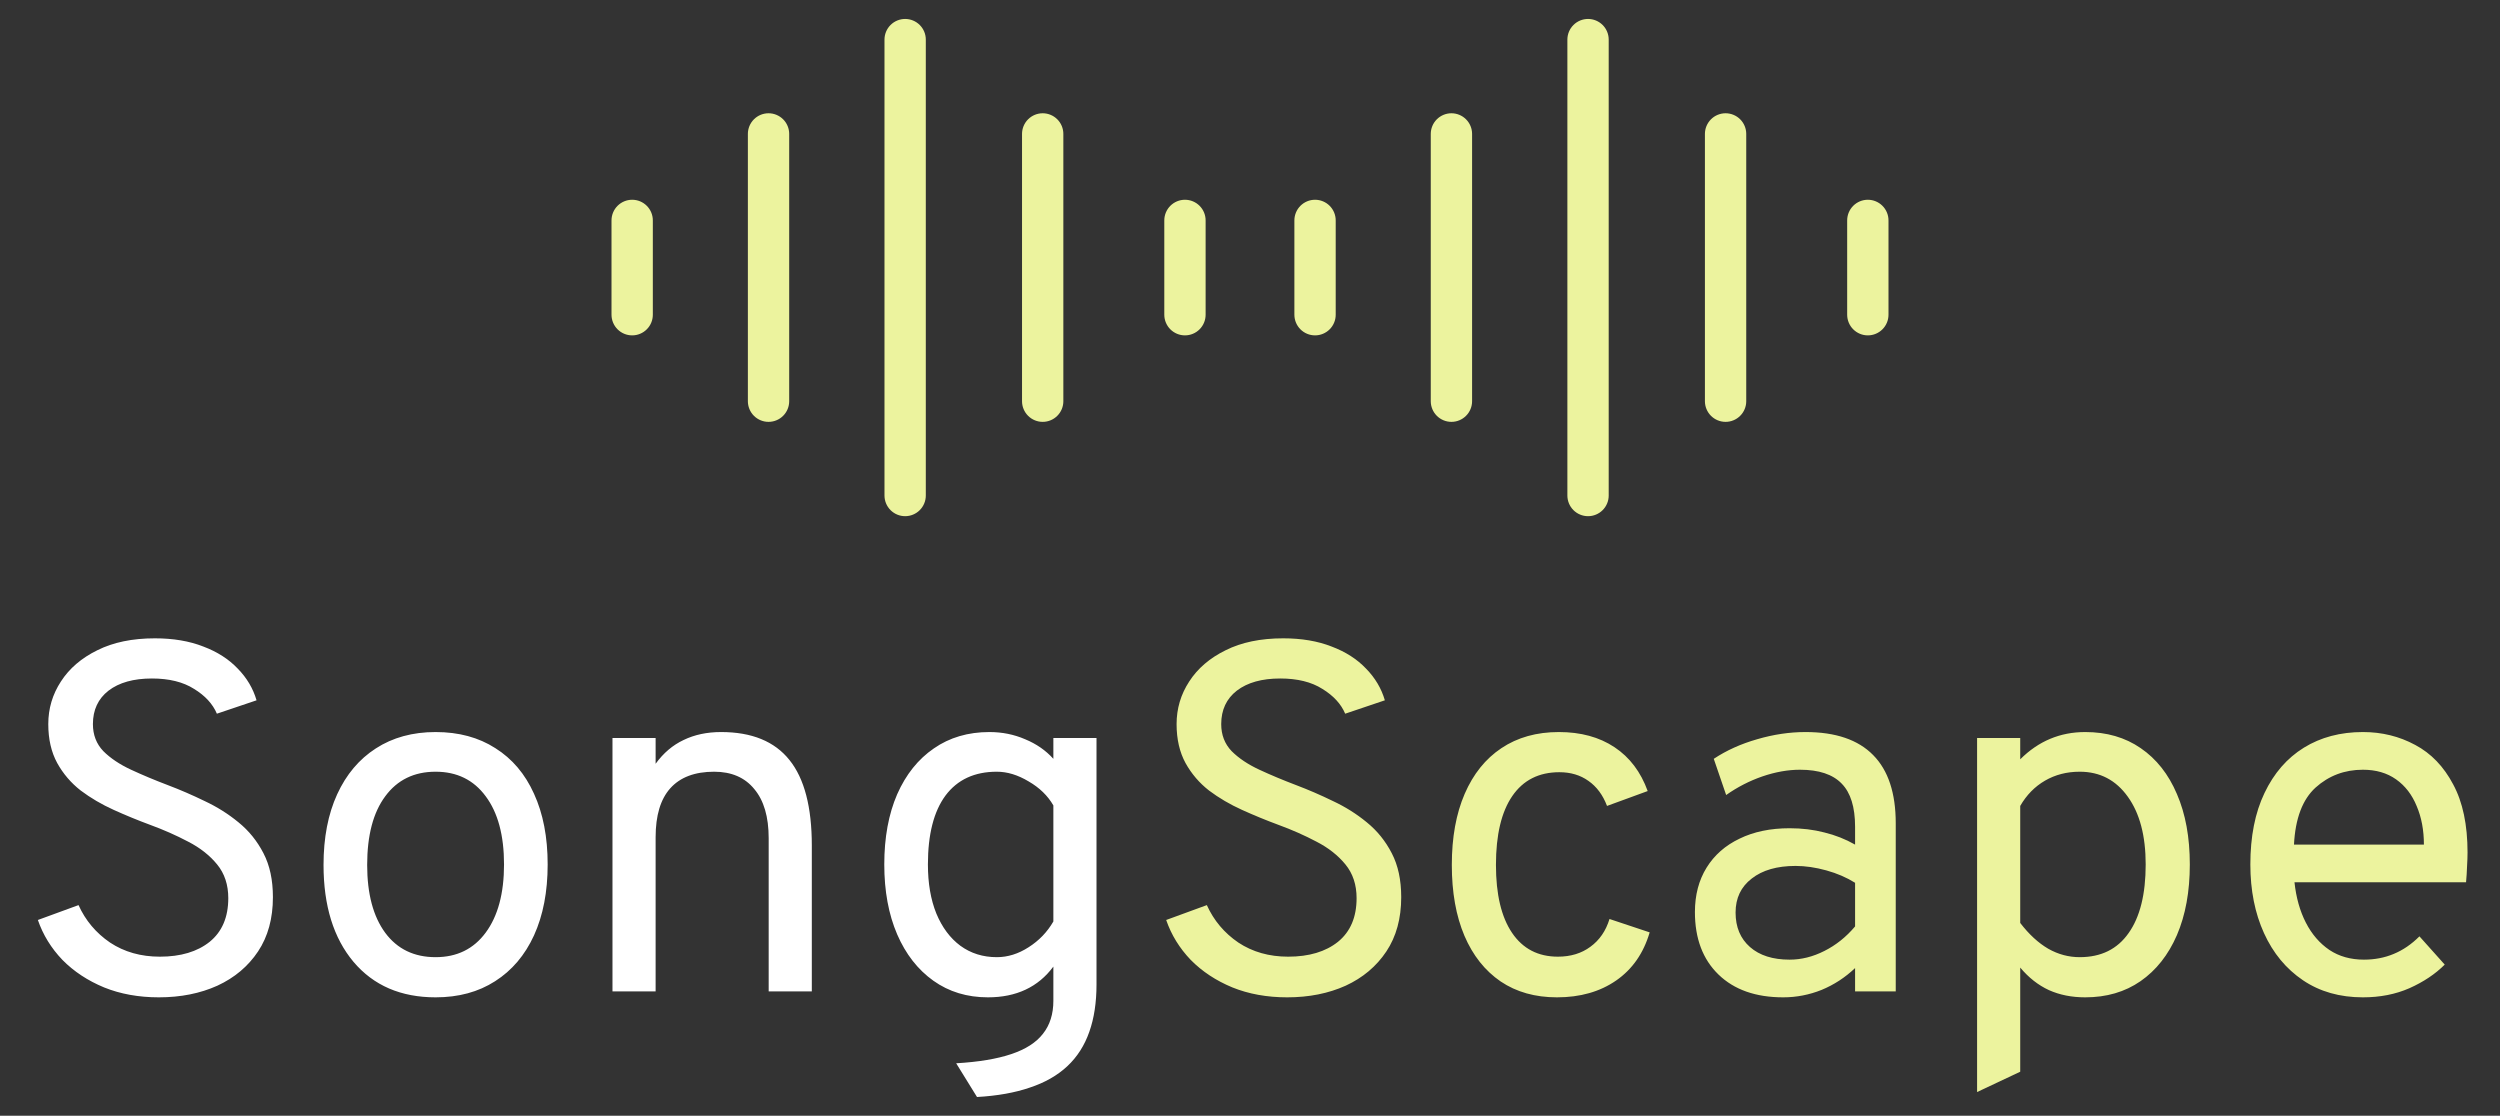 <svg width="121" height="54" viewBox="0 0 121 54" fill="none" xmlns="http://www.w3.org/2000/svg">
<rect x="0" y="0" width="121" height="54" fill="#333333" stroke="none"/>
<path d="M43.809 1.917V23.983M37.197 6.482V19.418M30.597 10.668V15.232M50.466 6.482V19.418M57.352 10.668V15.232M76.861 1.917V23.983M70.249 6.482V19.418M63.648 10.668V15.232M83.518 6.482V19.418M90.403 10.668V15.232" stroke="#ECF39E" stroke-width="2" stroke-linecap="round" stroke-linejoin="round"/>
<path d="M7.689 48.271C6.713 48.271 5.829 48.111 5.037 47.791C4.245 47.463 3.573 47.019 3.021 46.459C2.477 45.891 2.081 45.247 1.833 44.527L3.801 43.807C4.137 44.551 4.645 45.155 5.325 45.619C6.013 46.075 6.817 46.303 7.737 46.303C8.745 46.303 9.549 46.063 10.149 45.583C10.749 45.095 11.049 44.391 11.049 43.471C11.049 42.823 10.869 42.279 10.509 41.839C10.149 41.399 9.681 41.031 9.105 40.735C8.529 40.431 7.913 40.159 7.257 39.919C6.673 39.703 6.089 39.463 5.505 39.199C4.921 38.935 4.389 38.623 3.909 38.263C3.437 37.895 3.057 37.451 2.769 36.931C2.481 36.403 2.337 35.775 2.337 35.047C2.337 34.295 2.541 33.607 2.949 32.983C3.357 32.351 3.945 31.847 4.713 31.471C5.481 31.087 6.409 30.895 7.497 30.895C8.385 30.895 9.165 31.027 9.837 31.291C10.517 31.547 11.073 31.903 11.505 32.359C11.945 32.807 12.249 33.319 12.417 33.895L10.497 34.543C10.297 34.071 9.929 33.671 9.393 33.343C8.865 33.007 8.185 32.839 7.353 32.839C6.465 32.839 5.765 33.035 5.253 33.427C4.749 33.819 4.497 34.359 4.497 35.047C4.497 35.567 4.665 36.003 5.001 36.355C5.345 36.699 5.793 36.999 6.345 37.255C6.897 37.511 7.489 37.759 8.121 37.999C8.713 38.223 9.305 38.479 9.897 38.767C10.497 39.047 11.045 39.391 11.541 39.799C12.045 40.207 12.449 40.707 12.753 41.299C13.057 41.883 13.209 42.591 13.209 43.423C13.209 44.455 12.969 45.331 12.489 46.051C12.009 46.771 11.353 47.323 10.521 47.707C9.689 48.083 8.745 48.271 7.689 48.271ZM21.083 48.271C19.403 48.271 18.079 47.699 17.111 46.555C16.143 45.403 15.659 43.839 15.659 41.863C15.659 40.543 15.879 39.403 16.319 38.443C16.759 37.483 17.383 36.743 18.191 36.223C19.007 35.695 19.971 35.431 21.083 35.431C22.203 35.431 23.167 35.691 23.975 36.211C24.791 36.723 25.415 37.459 25.847 38.419C26.287 39.379 26.507 40.519 26.507 41.839C26.507 43.159 26.287 44.303 25.847 45.271C25.407 46.231 24.779 46.971 23.963 47.491C23.155 48.011 22.195 48.271 21.083 48.271ZM21.083 46.327C22.115 46.327 22.923 45.931 23.507 45.139C24.099 44.339 24.395 43.239 24.395 41.839C24.395 40.431 24.099 39.331 23.507 38.539C22.923 37.747 22.115 37.351 21.083 37.351C20.043 37.351 19.231 37.747 18.647 38.539C18.063 39.323 17.771 40.431 17.771 41.863C17.771 43.263 18.063 44.359 18.647 45.151C19.231 45.935 20.043 46.327 21.083 46.327ZM29.644 47.983V35.719H31.732V36.967C32.108 36.447 32.56 36.063 33.088 35.815C33.616 35.559 34.22 35.431 34.9 35.431C36.388 35.431 37.492 35.883 38.212 36.787C38.932 37.683 39.292 39.063 39.292 40.927V47.983H37.204V40.567C37.204 39.535 36.972 38.743 36.508 38.191C36.052 37.631 35.404 37.351 34.564 37.351C33.628 37.351 32.92 37.619 32.44 38.155C31.968 38.683 31.732 39.471 31.732 40.519V47.983H29.644ZM47.287 53.095L46.279 51.463C47.367 51.399 48.255 51.251 48.943 51.019C49.639 50.787 50.151 50.459 50.479 50.035C50.815 49.611 50.983 49.079 50.983 48.439V46.783C50.247 47.775 49.191 48.271 47.815 48.271C46.807 48.271 45.927 48.003 45.175 47.467C44.423 46.931 43.839 46.183 43.423 45.223C43.007 44.255 42.799 43.127 42.799 41.839C42.799 40.535 43.007 39.403 43.423 38.443C43.847 37.483 44.439 36.743 45.199 36.223C45.959 35.695 46.855 35.431 47.887 35.431C48.503 35.431 49.079 35.547 49.615 35.779C50.159 36.003 50.615 36.319 50.983 36.727V35.719H53.071V47.647C53.071 48.519 52.955 49.283 52.723 49.939C52.491 50.603 52.135 51.159 51.655 51.607C51.175 52.055 50.571 52.399 49.843 52.639C49.123 52.887 48.271 53.039 47.287 53.095ZM48.247 46.327C48.775 46.327 49.287 46.167 49.783 45.847C50.287 45.527 50.687 45.111 50.983 44.599V38.983C50.711 38.511 50.311 38.123 49.783 37.819C49.263 37.507 48.751 37.351 48.247 37.351C47.167 37.351 46.339 37.735 45.763 38.503C45.195 39.271 44.911 40.383 44.911 41.839C44.911 42.751 45.047 43.543 45.319 44.215C45.599 44.887 45.987 45.407 46.483 45.775C46.987 46.143 47.575 46.327 48.247 46.327Z" fill="white"/>
<path d="M62.299 48.271C61.323 48.271 60.439 48.111 59.647 47.791C58.855 47.463 58.183 47.019 57.631 46.459C57.087 45.891 56.691 45.247 56.443 44.527L58.411 43.807C58.747 44.551 59.255 45.155 59.935 45.619C60.623 46.075 61.427 46.303 62.347 46.303C63.355 46.303 64.159 46.063 64.759 45.583C65.359 45.095 65.659 44.391 65.659 43.471C65.659 42.823 65.479 42.279 65.119 41.839C64.759 41.399 64.291 41.031 63.715 40.735C63.139 40.431 62.523 40.159 61.867 39.919C61.283 39.703 60.699 39.463 60.115 39.199C59.531 38.935 58.999 38.623 58.519 38.263C58.047 37.895 57.667 37.451 57.379 36.931C57.091 36.403 56.947 35.775 56.947 35.047C56.947 34.295 57.151 33.607 57.559 32.983C57.967 32.351 58.555 31.847 59.323 31.471C60.091 31.087 61.019 30.895 62.107 30.895C62.995 30.895 63.775 31.027 64.447 31.291C65.127 31.547 65.683 31.903 66.115 32.359C66.555 32.807 66.859 33.319 67.027 33.895L65.107 34.543C64.907 34.071 64.539 33.671 64.003 33.343C63.475 33.007 62.795 32.839 61.963 32.839C61.075 32.839 60.375 33.035 59.863 33.427C59.359 33.819 59.107 34.359 59.107 35.047C59.107 35.567 59.275 36.003 59.611 36.355C59.955 36.699 60.403 36.999 60.955 37.255C61.507 37.511 62.099 37.759 62.731 37.999C63.323 38.223 63.915 38.479 64.507 38.767C65.107 39.047 65.655 39.391 66.151 39.799C66.655 40.207 67.059 40.707 67.363 41.299C67.667 41.883 67.819 42.591 67.819 43.423C67.819 44.455 67.579 45.331 67.099 46.051C66.619 46.771 65.963 47.323 65.131 47.707C64.299 48.083 63.355 48.271 62.299 48.271ZM75.356 48.271C74.3 48.271 73.392 48.015 72.632 47.503C71.872 46.983 71.288 46.247 70.88 45.295C70.472 44.335 70.268 43.191 70.268 41.863C70.268 40.527 70.476 39.379 70.892 38.419C71.308 37.459 71.9 36.723 72.668 36.211C73.444 35.691 74.372 35.431 75.452 35.431C76.508 35.431 77.404 35.675 78.14 36.163C78.876 36.651 79.412 37.359 79.748 38.287L77.78 39.007C77.58 38.479 77.28 38.075 76.88 37.795C76.488 37.515 76.02 37.375 75.476 37.375C74.484 37.375 73.724 37.759 73.196 38.527C72.668 39.295 72.404 40.407 72.404 41.863C72.404 43.287 72.664 44.383 73.184 45.151C73.704 45.919 74.444 46.303 75.404 46.303C76.02 46.303 76.544 46.143 76.976 45.823C77.416 45.503 77.724 45.055 77.9 44.479L79.844 45.127C79.548 46.135 79.008 46.911 78.224 47.455C77.44 47.999 76.484 48.271 75.356 48.271ZM86.306 48.271C84.978 48.271 83.934 47.903 83.174 47.167C82.414 46.431 82.034 45.423 82.034 44.143C82.034 43.319 82.222 42.603 82.598 41.995C82.974 41.387 83.506 40.919 84.194 40.591C84.882 40.255 85.69 40.087 86.618 40.087C87.218 40.087 87.778 40.155 88.298 40.291C88.826 40.419 89.322 40.615 89.786 40.879V40.015C89.786 39.063 89.57 38.367 89.138 37.927C88.706 37.479 88.034 37.255 87.122 37.255C86.538 37.255 85.93 37.363 85.298 37.579C84.674 37.795 84.09 38.095 83.546 38.479L82.946 36.727C83.562 36.319 84.262 36.003 85.046 35.779C85.838 35.547 86.618 35.431 87.386 35.431C88.842 35.431 89.934 35.803 90.662 36.547C91.39 37.283 91.754 38.383 91.754 39.847V47.983H89.786V46.855C89.306 47.311 88.766 47.663 88.166 47.911C87.566 48.151 86.946 48.271 86.306 48.271ZM86.618 46.447C87.186 46.447 87.746 46.307 88.298 46.027C88.858 45.747 89.354 45.351 89.786 44.839V42.727C89.378 42.471 88.914 42.271 88.394 42.127C87.874 41.983 87.378 41.911 86.906 41.911C86.01 41.911 85.302 42.115 84.782 42.523C84.262 42.923 84.002 43.471 84.002 44.167C84.002 44.871 84.234 45.427 84.698 45.835C85.162 46.243 85.802 46.447 86.618 46.447ZM95.691 52.855V35.719H97.779V36.751C98.659 35.871 99.707 35.431 100.923 35.431C101.963 35.431 102.859 35.691 103.611 36.211C104.371 36.731 104.955 37.471 105.363 38.431C105.779 39.391 105.987 40.527 105.987 41.839C105.987 43.151 105.779 44.291 105.363 45.259C104.947 46.219 104.359 46.963 103.599 47.491C102.847 48.011 101.955 48.271 100.923 48.271C100.275 48.271 99.691 48.155 99.171 47.923C98.651 47.683 98.187 47.319 97.779 46.831V51.871L95.691 52.855ZM100.659 46.327C101.691 46.327 102.479 45.939 103.023 45.163C103.575 44.387 103.851 43.279 103.851 41.839C103.851 40.455 103.563 39.363 102.987 38.563C102.411 37.755 101.635 37.351 100.659 37.351C100.035 37.351 99.475 37.495 98.979 37.783C98.483 38.071 98.083 38.479 97.779 39.007V44.671C98.203 45.223 98.655 45.639 99.135 45.919C99.615 46.191 100.123 46.327 100.659 46.327ZM114.365 48.271C113.245 48.271 112.277 47.995 111.461 47.443C110.645 46.891 110.017 46.131 109.577 45.163C109.137 44.195 108.917 43.087 108.917 41.839C108.917 40.487 109.145 39.335 109.601 38.383C110.057 37.423 110.693 36.691 111.509 36.187C112.325 35.683 113.277 35.431 114.365 35.431C115.285 35.431 116.129 35.639 116.897 36.055C117.665 36.463 118.277 37.099 118.733 37.963C119.197 38.819 119.429 39.919 119.429 41.263C119.429 41.455 119.421 41.679 119.405 41.935C119.397 42.183 119.381 42.439 119.357 42.703H111.053C111.133 43.447 111.317 44.099 111.605 44.659C111.893 45.219 112.273 45.659 112.745 45.979C113.217 46.291 113.773 46.447 114.413 46.447C114.933 46.447 115.413 46.355 115.853 46.171C116.301 45.987 116.717 45.703 117.101 45.319L118.325 46.687C117.869 47.143 117.301 47.523 116.621 47.827C115.949 48.123 115.197 48.271 114.365 48.271ZM111.029 40.879H117.317C117.317 40.183 117.201 39.563 116.969 39.019C116.745 38.467 116.413 38.035 115.973 37.723C115.533 37.411 114.997 37.255 114.365 37.255C113.477 37.255 112.713 37.543 112.073 38.119C111.441 38.695 111.093 39.615 111.029 40.879Z" fill="#ECF39E"/>
</svg>
